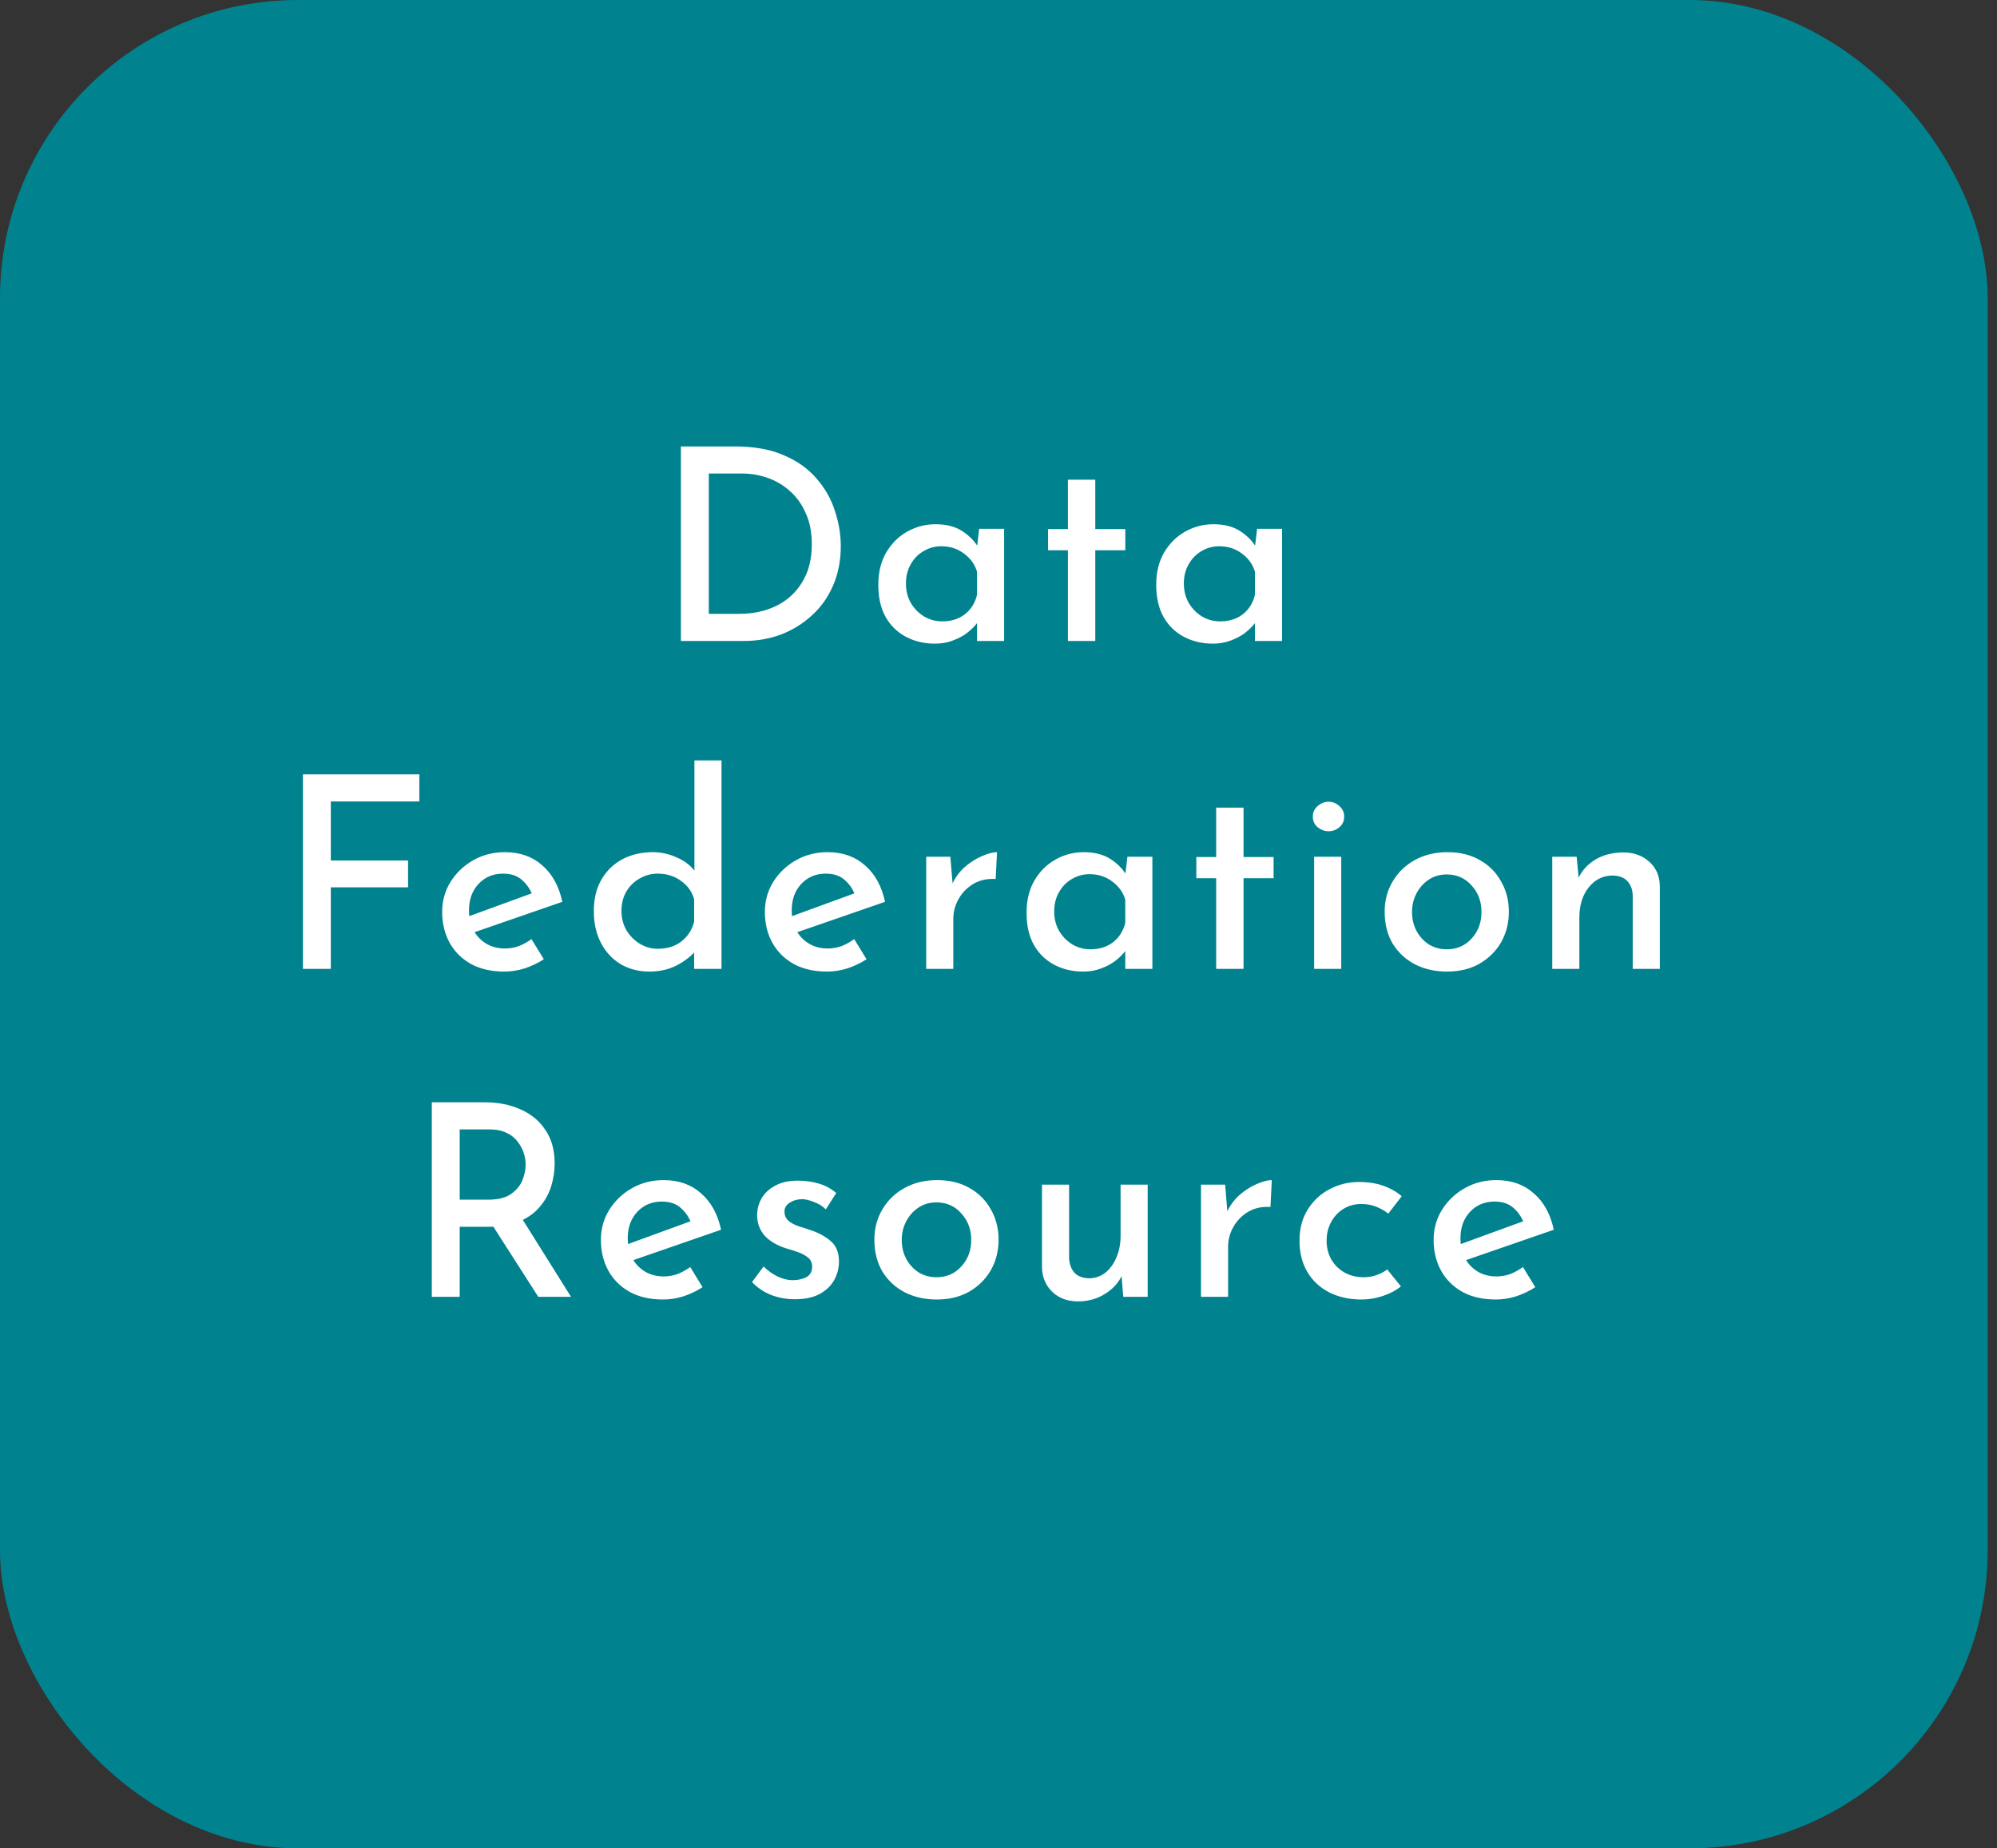 <svg width="134" height="124" viewBox="0 0 134 124" fill="none" xmlns="http://www.w3.org/2000/svg">
<rect x="0" y="0" width="134" height="124" fill="#333333" stroke="none"/>
<rect width="133.374" height="124" rx="20" fill="#00838F"/>
<path d="M45.689 43V29.95H49.307C50.603 29.95 51.701 30.148 52.601 30.544C53.501 30.928 54.233 31.45 54.797 32.11C55.361 32.758 55.769 33.478 56.021 34.27C56.285 35.062 56.417 35.854 56.417 36.646C56.417 37.618 56.243 38.5 55.895 39.292C55.559 40.072 55.085 40.738 54.473 41.29C53.873 41.842 53.183 42.268 52.403 42.568C51.623 42.856 50.801 43 49.937 43H45.689ZM47.561 41.182H49.577C50.525 41.182 51.365 41.002 52.097 40.642C52.829 40.282 53.405 39.754 53.825 39.058C54.257 38.362 54.473 37.516 54.473 36.52C54.473 35.704 54.335 35.002 54.059 34.414C53.795 33.814 53.441 33.322 52.997 32.938C52.553 32.542 52.055 32.248 51.503 32.056C50.951 31.864 50.387 31.768 49.811 31.768H47.561V41.182ZM62.733 43.18C62.025 43.18 61.383 43.03 60.807 42.73C60.231 42.43 59.775 41.992 59.439 41.416C59.103 40.828 58.935 40.102 58.935 39.238C58.935 38.398 59.109 37.678 59.457 37.078C59.817 36.466 60.285 35.998 60.861 35.674C61.449 35.338 62.085 35.17 62.769 35.17C63.489 35.17 64.083 35.32 64.551 35.62C65.019 35.92 65.379 36.28 65.631 36.7L65.523 36.988L65.703 35.476H67.377V43H65.559V41.092L65.739 41.542C65.691 41.638 65.589 41.776 65.433 41.956C65.277 42.136 65.073 42.322 64.821 42.514C64.569 42.694 64.263 42.85 63.903 42.982C63.555 43.114 63.165 43.18 62.733 43.18ZM63.219 41.686C63.819 41.686 64.323 41.53 64.731 41.218C65.151 40.894 65.427 40.456 65.559 39.904V38.356C65.415 37.864 65.121 37.456 64.677 37.132C64.245 36.808 63.741 36.646 63.165 36.646C62.733 36.646 62.337 36.754 61.977 36.97C61.617 37.174 61.329 37.468 61.113 37.852C60.897 38.224 60.789 38.656 60.789 39.148C60.789 39.628 60.897 40.06 61.113 40.444C61.341 40.828 61.641 41.134 62.013 41.362C62.385 41.578 62.787 41.686 63.219 41.686ZM71.658 32.182H73.494V35.494H75.51V36.916H73.494V43H71.658V36.916H70.326V35.494H71.658V32.182ZM81.382 43.18C80.674 43.18 80.032 43.03 79.456 42.73C78.88 42.43 78.424 41.992 78.088 41.416C77.752 40.828 77.584 40.102 77.584 39.238C77.584 38.398 77.758 37.678 78.106 37.078C78.466 36.466 78.934 35.998 79.51 35.674C80.098 35.338 80.734 35.17 81.418 35.17C82.138 35.17 82.732 35.32 83.2 35.62C83.668 35.92 84.028 36.28 84.28 36.7L84.172 36.988L84.352 35.476H86.026V43H84.208V41.092L84.388 41.542C84.34 41.638 84.238 41.776 84.082 41.956C83.926 42.136 83.722 42.322 83.47 42.514C83.218 42.694 82.912 42.85 82.552 42.982C82.204 43.114 81.814 43.18 81.382 43.18ZM81.868 41.686C82.468 41.686 82.972 41.53 83.38 41.218C83.8 40.894 84.076 40.456 84.208 39.904V38.356C84.064 37.864 83.77 37.456 83.326 37.132C82.894 36.808 82.39 36.646 81.814 36.646C81.382 36.646 80.986 36.754 80.626 36.97C80.266 37.174 79.978 37.468 79.762 37.852C79.546 38.224 79.438 38.656 79.438 39.148C79.438 39.628 79.546 40.06 79.762 40.444C79.99 40.828 80.29 41.134 80.662 41.362C81.034 41.578 81.436 41.686 81.868 41.686ZM20.326 51.95H28.138V53.768H22.198V57.728H27.382V59.528H22.198V65H20.326V51.95ZM33.845 65.18C32.981 65.18 32.237 65.012 31.613 64.676C30.989 64.328 30.509 63.854 30.173 63.254C29.837 62.642 29.669 61.952 29.669 61.184C29.669 60.44 29.855 59.768 30.227 59.168C30.611 58.556 31.121 58.07 31.757 57.71C32.393 57.35 33.101 57.17 33.881 57.17C34.889 57.17 35.723 57.464 36.383 58.052C37.055 58.628 37.505 59.444 37.733 60.5L31.595 62.624L31.163 61.58L36.095 59.78L35.717 60.032C35.573 59.648 35.345 59.318 35.033 59.042C34.721 58.754 34.295 58.61 33.755 58.61C33.083 58.61 32.531 58.844 32.099 59.312C31.679 59.768 31.469 60.356 31.469 61.076C31.469 61.844 31.697 62.462 32.153 62.93C32.609 63.398 33.185 63.632 33.881 63.632C34.205 63.632 34.517 63.578 34.817 63.47C35.117 63.35 35.399 63.194 35.663 63.002L36.491 64.352C36.107 64.604 35.681 64.808 35.213 64.964C34.757 65.108 34.301 65.18 33.845 65.18ZM43.572 65.18C42.864 65.18 42.228 65.018 41.664 64.694C41.1 64.358 40.656 63.884 40.332 63.272C40.008 62.66 39.846 61.946 39.846 61.13C39.846 60.29 40.02 59.576 40.368 58.988C40.716 58.4 41.184 57.95 41.772 57.638C42.372 57.326 43.044 57.17 43.788 57.17C44.364 57.17 44.91 57.29 45.426 57.53C45.954 57.758 46.368 58.082 46.668 58.502L46.596 59.132V51.014H48.414V65H46.578V63.2L46.776 63.686C46.416 64.118 45.96 64.478 45.408 64.766C44.868 65.042 44.256 65.18 43.572 65.18ZM44.13 63.65C44.766 63.65 45.294 63.488 45.714 63.164C46.146 62.828 46.434 62.384 46.578 61.832V60.338C46.446 59.834 46.152 59.42 45.696 59.096C45.252 58.772 44.73 58.61 44.13 58.61C43.698 58.61 43.296 58.718 42.924 58.934C42.552 59.138 42.252 59.432 42.024 59.816C41.808 60.188 41.7 60.62 41.7 61.112C41.7 61.58 41.808 62.006 42.024 62.39C42.252 62.774 42.552 63.08 42.924 63.308C43.296 63.536 43.698 63.65 44.13 63.65ZM55.5 65.18C54.636 65.18 53.892 65.012 53.268 64.676C52.644 64.328 52.164 63.854 51.828 63.254C51.492 62.642 51.324 61.952 51.324 61.184C51.324 60.44 51.51 59.768 51.882 59.168C52.266 58.556 52.776 58.07 53.412 57.71C54.048 57.35 54.756 57.17 55.536 57.17C56.544 57.17 57.378 57.464 58.038 58.052C58.71 58.628 59.16 59.444 59.388 60.5L53.25 62.624L52.818 61.58L57.75 59.78L57.372 60.032C57.228 59.648 57 59.318 56.688 59.042C56.376 58.754 55.95 58.61 55.41 58.61C54.738 58.61 54.186 58.844 53.754 59.312C53.334 59.768 53.124 60.356 53.124 61.076C53.124 61.844 53.352 62.462 53.808 62.93C54.264 63.398 54.84 63.632 55.536 63.632C55.86 63.632 56.172 63.578 56.472 63.47C56.772 63.35 57.054 63.194 57.318 63.002L58.146 64.352C57.762 64.604 57.336 64.808 56.868 64.964C56.412 65.108 55.956 65.18 55.5 65.18ZM63.769 57.476L63.949 59.636L63.877 59.348C64.081 58.892 64.363 58.502 64.723 58.178C65.095 57.854 65.479 57.608 65.875 57.44C66.283 57.26 66.625 57.17 66.901 57.17L66.811 58.97C66.247 58.934 65.749 59.042 65.317 59.294C64.897 59.546 64.567 59.882 64.327 60.302C64.087 60.722 63.967 61.172 63.967 61.652V65H62.149V57.476H63.769ZM72.681 65.18C71.973 65.18 71.331 65.03 70.755 64.73C70.179 64.43 69.723 63.992 69.387 63.416C69.051 62.828 68.883 62.102 68.883 61.238C68.883 60.398 69.057 59.678 69.405 59.078C69.765 58.466 70.233 57.998 70.809 57.674C71.397 57.338 72.033 57.17 72.717 57.17C73.437 57.17 74.031 57.32 74.499 57.62C74.967 57.92 75.327 58.28 75.579 58.7L75.471 58.988L75.651 57.476H77.325V65H75.507V63.092L75.687 63.542C75.639 63.638 75.537 63.776 75.381 63.956C75.225 64.136 75.021 64.322 74.769 64.514C74.517 64.694 74.211 64.85 73.851 64.982C73.503 65.114 73.113 65.18 72.681 65.18ZM73.167 63.686C73.767 63.686 74.271 63.53 74.679 63.218C75.099 62.894 75.375 62.456 75.507 61.904V60.356C75.363 59.864 75.069 59.456 74.625 59.132C74.193 58.808 73.689 58.646 73.113 58.646C72.681 58.646 72.285 58.754 71.925 58.97C71.565 59.174 71.277 59.468 71.061 59.852C70.845 60.224 70.737 60.656 70.737 61.148C70.737 61.628 70.845 62.06 71.061 62.444C71.289 62.828 71.589 63.134 71.961 63.362C72.333 63.578 72.735 63.686 73.167 63.686ZM81.606 54.182H83.442V57.494H85.458V58.916H83.442V65H81.606V58.916H80.274V57.494H81.606V54.182ZM88.18 57.476H89.998V65H88.18V57.476ZM88.09 54.776C88.09 54.5 88.198 54.266 88.414 54.074C88.642 53.882 88.888 53.786 89.152 53.786C89.416 53.786 89.656 53.882 89.872 54.074C90.088 54.266 90.196 54.5 90.196 54.776C90.196 55.076 90.088 55.316 89.872 55.496C89.656 55.676 89.416 55.766 89.152 55.766C88.888 55.766 88.642 55.676 88.414 55.496C88.198 55.316 88.09 55.076 88.09 54.776ZM92.911 61.166C92.911 60.41 93.091 59.732 93.451 59.132C93.811 58.52 94.309 58.04 94.945 57.692C95.581 57.344 96.307 57.17 97.123 57.17C97.951 57.17 98.671 57.344 99.283 57.692C99.907 58.04 100.387 58.52 100.723 59.132C101.071 59.732 101.245 60.41 101.245 61.166C101.245 61.922 101.071 62.606 100.723 63.218C100.375 63.818 99.889 64.298 99.265 64.658C98.653 65.006 97.927 65.18 97.087 65.18C96.295 65.18 95.581 65.018 94.945 64.694C94.321 64.37 93.823 63.908 93.451 63.308C93.091 62.696 92.911 61.982 92.911 61.166ZM94.747 61.184C94.747 61.652 94.849 62.078 95.053 62.462C95.257 62.834 95.533 63.134 95.881 63.362C96.241 63.578 96.637 63.686 97.069 63.686C97.753 63.686 98.311 63.446 98.743 62.966C99.187 62.486 99.409 61.892 99.409 61.184C99.409 60.476 99.187 59.882 98.743 59.402C98.311 58.91 97.753 58.664 97.069 58.664C96.625 58.664 96.229 58.778 95.881 59.006C95.533 59.234 95.257 59.54 95.053 59.924C94.849 60.308 94.747 60.728 94.747 61.184ZM105.795 57.476L105.957 59.222L105.885 58.97C106.125 58.43 106.509 57.998 107.037 57.674C107.577 57.35 108.207 57.188 108.927 57.188C109.635 57.188 110.217 57.398 110.673 57.818C111.129 58.226 111.363 58.766 111.375 59.438V65H109.557V60.068C109.545 59.684 109.431 59.372 109.215 59.132C108.999 58.88 108.663 58.748 108.207 58.736C107.571 58.736 107.037 59 106.605 59.528C106.185 60.056 105.975 60.734 105.975 61.562V65H104.157V57.476H105.795ZM32.52 73.95C33.432 73.95 34.242 74.112 34.95 74.436C35.658 74.748 36.21 75.21 36.606 75.822C37.014 76.422 37.218 77.166 37.218 78.054C37.218 78.57 37.14 79.08 36.984 79.584C36.828 80.088 36.576 80.544 36.228 80.952C35.892 81.36 35.436 81.69 34.86 81.942C34.296 82.182 33.6 82.302 32.772 82.302H30.846V87H28.974V73.95H32.52ZM32.736 80.484C33.408 80.484 33.924 80.358 34.284 80.106C34.656 79.842 34.914 79.53 35.058 79.17C35.202 78.798 35.274 78.45 35.274 78.126C35.274 77.886 35.232 77.634 35.148 77.37C35.064 77.094 34.926 76.836 34.734 76.596C34.554 76.344 34.308 76.146 33.996 76.002C33.684 75.846 33.3 75.768 32.844 75.768H30.846V80.484H32.736ZM34.932 81.6L38.316 87H36.12L32.682 81.636L34.932 81.6ZM44.497 87.18C43.633 87.18 42.889 87.012 42.265 86.676C41.641 86.328 41.161 85.854 40.825 85.254C40.489 84.642 40.321 83.952 40.321 83.184C40.321 82.44 40.507 81.768 40.879 81.168C41.263 80.556 41.773 80.07 42.409 79.71C43.045 79.35 43.753 79.17 44.533 79.17C45.541 79.17 46.375 79.464 47.035 80.052C47.707 80.628 48.157 81.444 48.385 82.5L42.247 84.624L41.815 83.58L46.747 81.78L46.369 82.032C46.225 81.648 45.997 81.318 45.685 81.042C45.373 80.754 44.947 80.61 44.407 80.61C43.735 80.61 43.183 80.844 42.751 81.312C42.331 81.768 42.121 82.356 42.121 83.076C42.121 83.844 42.349 84.462 42.805 84.93C43.261 85.398 43.837 85.632 44.533 85.632C44.857 85.632 45.169 85.578 45.469 85.47C45.769 85.35 46.051 85.194 46.315 85.002L47.143 86.352C46.759 86.604 46.333 86.808 45.865 86.964C45.409 87.108 44.953 87.18 44.497 87.18ZM53.324 87.162C52.772 87.162 52.244 87.066 51.74 86.874C51.236 86.67 50.81 86.382 50.462 86.01L51.236 84.966C51.548 85.266 51.872 85.494 52.208 85.65C52.556 85.806 52.88 85.884 53.18 85.884C53.528 85.884 53.834 85.818 54.098 85.686C54.362 85.542 54.494 85.308 54.494 84.984C54.494 84.72 54.404 84.516 54.224 84.372C54.056 84.228 53.84 84.108 53.576 84.012C53.312 83.916 53.03 83.826 52.73 83.742C52.106 83.538 51.626 83.25 51.29 82.878C50.966 82.494 50.804 82.044 50.804 81.528C50.804 81.132 50.9 80.76 51.092 80.412C51.296 80.052 51.602 79.764 52.01 79.548C52.418 79.32 52.922 79.206 53.522 79.206C54.05 79.206 54.524 79.272 54.944 79.404C55.364 79.524 55.754 79.734 56.114 80.034L55.412 81.132C55.196 80.916 54.938 80.754 54.638 80.646C54.35 80.526 54.086 80.46 53.846 80.448C53.522 80.448 53.24 80.526 53 80.682C52.76 80.826 52.64 81.024 52.64 81.276C52.64 81.528 52.724 81.732 52.892 81.888C53.06 82.032 53.276 82.152 53.54 82.248C53.816 82.332 54.092 82.422 54.368 82.518C54.92 82.698 55.376 82.944 55.736 83.256C56.108 83.568 56.294 84.024 56.294 84.624C56.294 85.08 56.186 85.5 55.97 85.884C55.754 86.268 55.424 86.58 54.98 86.82C54.548 87.048 53.996 87.162 53.324 87.162ZM58.671 83.166C58.671 82.41 58.851 81.732 59.211 81.132C59.571 80.52 60.069 80.04 60.705 79.692C61.341 79.344 62.067 79.17 62.883 79.17C63.711 79.17 64.431 79.344 65.043 79.692C65.667 80.04 66.147 80.52 66.483 81.132C66.831 81.732 67.005 82.41 67.005 83.166C67.005 83.922 66.831 84.606 66.483 85.218C66.135 85.818 65.649 86.298 65.025 86.658C64.413 87.006 63.687 87.18 62.847 87.18C62.055 87.18 61.341 87.018 60.705 86.694C60.081 86.37 59.583 85.908 59.211 85.308C58.851 84.696 58.671 83.982 58.671 83.166ZM60.507 83.184C60.507 83.652 60.609 84.078 60.813 84.462C61.017 84.834 61.293 85.134 61.641 85.362C62.001 85.578 62.397 85.686 62.829 85.686C63.513 85.686 64.071 85.446 64.503 84.966C64.947 84.486 65.169 83.892 65.169 83.184C65.169 82.476 64.947 81.882 64.503 81.402C64.071 80.91 63.513 80.664 62.829 80.664C62.385 80.664 61.989 80.778 61.641 81.006C61.293 81.234 61.017 81.54 60.813 81.924C60.609 82.308 60.507 82.728 60.507 83.184ZM72.33 87.306C71.634 87.306 71.064 87.096 70.62 86.676C70.176 86.256 69.942 85.716 69.918 85.056V79.476H71.736V84.408C71.76 84.804 71.874 85.122 72.078 85.362C72.282 85.602 72.606 85.734 73.05 85.758C73.458 85.758 73.824 85.638 74.148 85.398C74.472 85.146 74.724 84.804 74.904 84.372C75.096 83.94 75.192 83.454 75.192 82.914V79.476H77.01V87H75.372L75.228 85.236L75.3 85.524C75.072 86.04 74.688 86.466 74.148 86.802C73.62 87.138 73.014 87.306 72.33 87.306ZM82.207 79.476L82.387 81.636L82.315 81.348C82.519 80.892 82.801 80.502 83.161 80.178C83.533 79.854 83.917 79.608 84.313 79.44C84.721 79.26 85.063 79.17 85.339 79.17L85.249 80.97C84.685 80.934 84.187 81.042 83.755 81.294C83.335 81.546 83.005 81.882 82.765 82.302C82.525 82.722 82.405 83.172 82.405 83.652V87H80.587V79.476H82.207ZM94.002 86.298C93.666 86.574 93.258 86.79 92.778 86.946C92.31 87.102 91.836 87.18 91.356 87.18C90.54 87.18 89.814 87.018 89.178 86.694C88.554 86.37 88.068 85.914 87.72 85.326C87.372 84.738 87.198 84.042 87.198 83.238C87.198 82.422 87.384 81.72 87.756 81.132C88.128 80.544 88.614 80.094 89.214 79.782C89.826 79.458 90.48 79.296 91.176 79.296C91.8 79.296 92.346 79.38 92.814 79.548C93.294 79.716 93.708 79.95 94.056 80.25L93.156 81.42C92.952 81.252 92.694 81.102 92.382 80.97C92.07 80.838 91.722 80.772 91.338 80.772C90.906 80.772 90.51 80.88 90.15 81.096C89.802 81.312 89.526 81.606 89.322 81.978C89.118 82.35 89.016 82.77 89.016 83.238C89.016 83.694 89.118 84.108 89.322 84.48C89.538 84.852 89.832 85.146 90.204 85.362C90.588 85.578 91.02 85.686 91.5 85.686C91.812 85.686 92.1 85.638 92.364 85.542C92.64 85.446 92.88 85.32 93.084 85.164L94.002 86.298ZM100.373 87.18C99.509 87.18 98.765 87.012 98.141 86.676C97.517 86.328 97.037 85.854 96.701 85.254C96.365 84.642 96.197 83.952 96.197 83.184C96.197 82.44 96.383 81.768 96.755 81.168C97.139 80.556 97.649 80.07 98.285 79.71C98.921 79.35 99.629 79.17 100.409 79.17C101.417 79.17 102.251 79.464 102.911 80.052C103.583 80.628 104.033 81.444 104.261 82.5L98.123 84.624L97.691 83.58L102.623 81.78L102.245 82.032C102.101 81.648 101.873 81.318 101.561 81.042C101.249 80.754 100.823 80.61 100.283 80.61C99.611 80.61 99.059 80.844 98.627 81.312C98.207 81.768 97.997 82.356 97.997 83.076C97.997 83.844 98.225 84.462 98.681 84.93C99.137 85.398 99.713 85.632 100.409 85.632C100.733 85.632 101.045 85.578 101.345 85.47C101.645 85.35 101.927 85.194 102.191 85.002L103.019 86.352C102.635 86.604 102.209 86.808 101.741 86.964C101.285 87.108 100.829 87.18 100.373 87.18Z" fill="white"/>
</svg>
